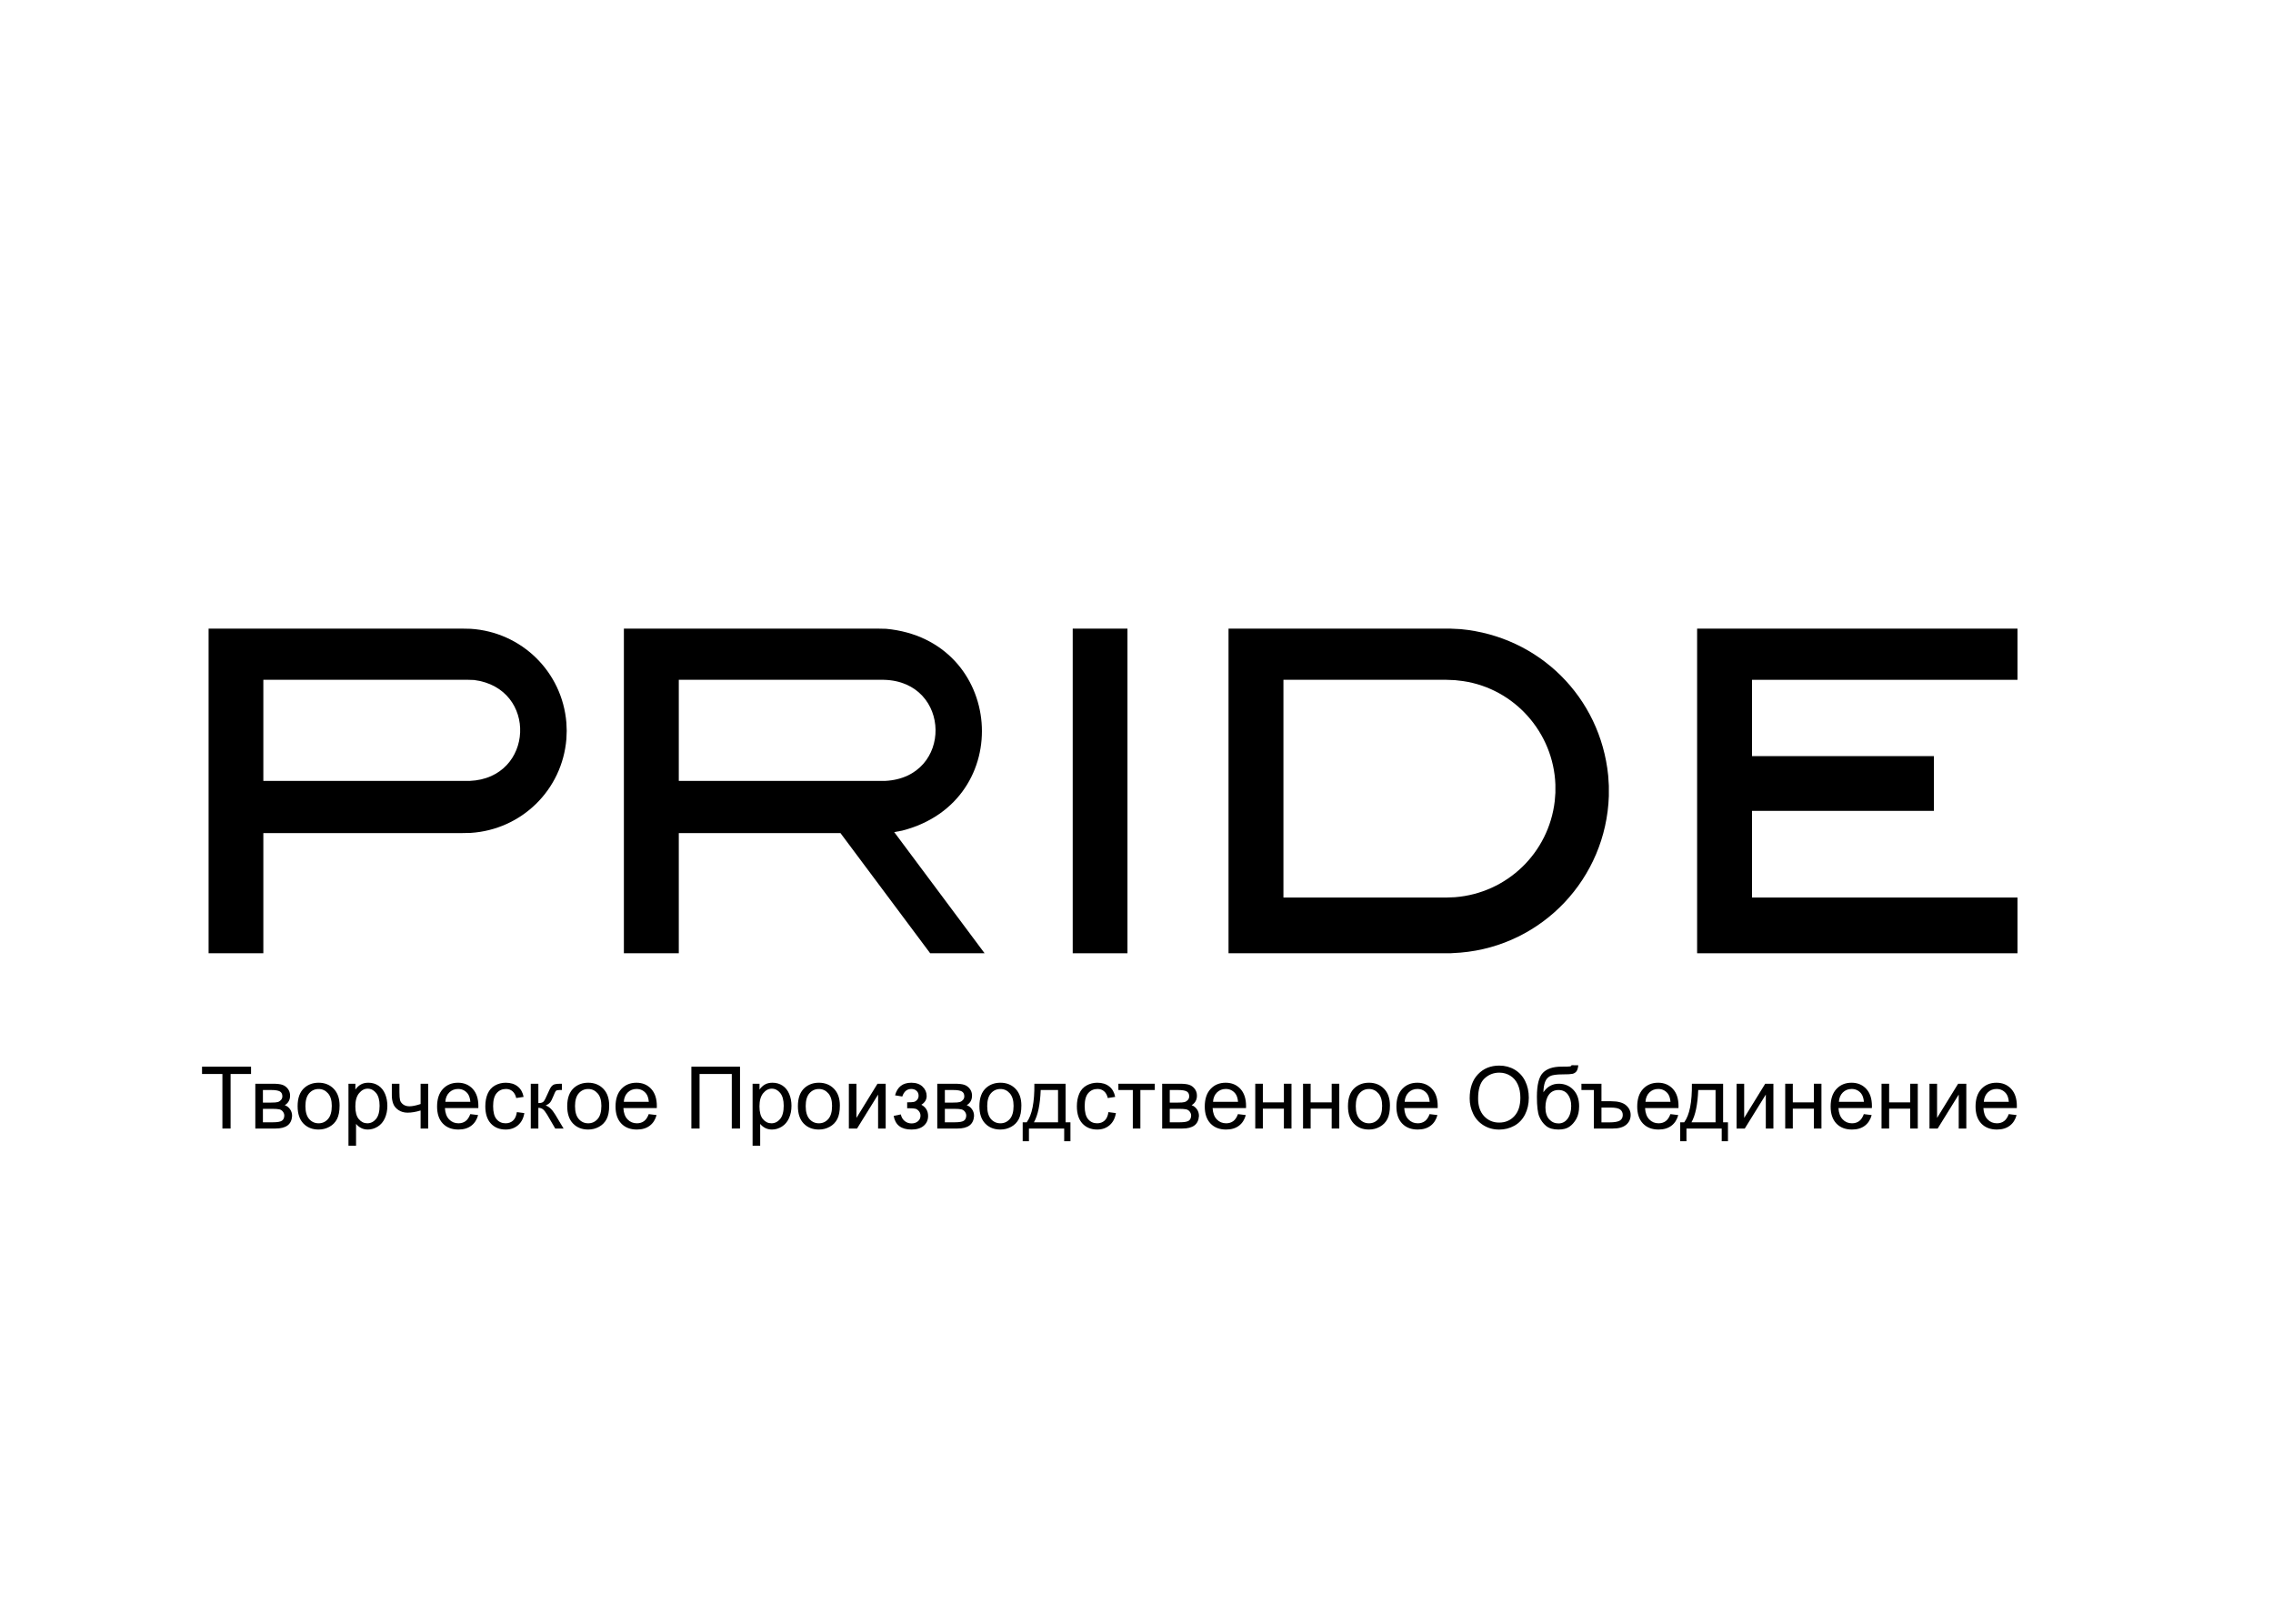 <?xml version="1.0" encoding="UTF-8"?>
<svg xmlns="http://www.w3.org/2000/svg" xmlns:xlink="http://www.w3.org/1999/xlink" width="210pt" height="150pt" viewBox="0 0 842 595.22" version="1.1">
<defs>
<g>
<symbol overflow="visible" id="glyph0-0">
<path style="stroke:none;" d="M 4 0 L 4 -20 L 20 -20 L 20 0 Z M 4.5 -0.5 L 19.5 -0.5 L 19.5 -19.5 L 4.5 -19.5 Z M 4.5 -0.5 "/>
</symbol>
<symbol overflow="visible" id="glyph0-1">
<path style="stroke:none;" d="M 8.297 0 L 8.297 -20.203 L 0.75 -20.203 L 0.75 -22.906 L 18.906 -22.906 L 18.906 -20.203 L 11.328 -20.203 L 11.328 0 Z M 8.297 0 "/>
</symbol>
<symbol overflow="visible" id="glyph0-2">
<path style="stroke:none;" d="M 2.125 -16.594 L 8.609 -16.594 C 10.199 -16.594 11.383 -16.457 12.156 -16.188 C 12.934 -15.926 13.602 -15.441 14.156 -14.734 C 14.715 -14.023 15 -13.176 15 -12.188 C 15 -11.395 14.832 -10.699 14.5 -10.109 C 14.176 -9.523 13.684 -9.035 13.031 -8.641 C 13.809 -8.379 14.457 -7.887 14.969 -7.172 C 15.488 -6.461 15.75 -5.617 15.75 -4.641 C 15.645 -3.066 15.082 -1.898 14.062 -1.141 C 13.039 -0.379 11.555 0 9.609 0 L 2.125 0 Z M 4.938 -9.609 L 7.938 -9.609 C 9.133 -9.609 9.957 -9.672 10.406 -9.797 C 10.852 -9.918 11.254 -10.172 11.609 -10.547 C 11.961 -10.93 12.141 -11.391 12.141 -11.922 C 12.141 -12.793 11.824 -13.406 11.203 -13.75 C 10.586 -14.09 9.527 -14.266 8.031 -14.266 L 4.938 -14.266 Z M 4.938 -2.312 L 8.641 -2.312 C 10.23 -2.312 11.328 -2.492 11.922 -2.859 C 12.512 -3.23 12.828 -3.875 12.859 -4.781 C 12.859 -5.309 12.684 -5.801 12.344 -6.25 C 12 -6.707 11.551 -6.992 11 -7.109 C 10.445 -7.23 9.559 -7.297 8.344 -7.297 L 4.938 -7.297 Z M 4.938 -2.312 "/>
</symbol>
<symbol overflow="visible" id="glyph0-3">
<path style="stroke:none;" d="M 1.062 -8.297 C 1.062 -11.367 1.914 -13.645 3.625 -15.125 C 5.051 -16.352 6.789 -16.969 8.844 -16.969 C 11.121 -16.969 12.988 -16.215 14.438 -14.719 C 15.883 -13.227 16.609 -11.164 16.609 -8.531 C 16.609 -6.395 16.285 -4.711 15.641 -3.484 C 15.004 -2.266 14.07 -1.316 12.844 -0.641 C 11.625 0.035 10.289 0.375 8.844 0.375 C 6.52 0.375 4.637 -0.367 3.203 -1.859 C 1.773 -3.348 1.062 -5.492 1.062 -8.297 Z M 3.953 -8.297 C 3.953 -6.172 4.414 -4.574 5.344 -3.516 C 6.27 -2.461 7.438 -1.938 8.844 -1.938 C 10.238 -1.938 11.398 -2.469 12.328 -3.531 C 13.254 -4.59 13.719 -6.211 13.719 -8.391 C 13.719 -10.441 13.246 -11.992 12.312 -13.047 C 11.383 -14.105 10.227 -14.641 8.844 -14.641 C 7.438 -14.641 6.27 -14.113 5.344 -13.062 C 4.414 -12.008 3.953 -10.418 3.953 -8.297 Z M 3.953 -8.297 "/>
</symbol>
<symbol overflow="visible" id="glyph0-4">
<path style="stroke:none;" d="M 2.109 6.359 L 2.109 -16.594 L 4.672 -16.594 L 4.672 -14.438 C 5.273 -15.277 5.957 -15.91 6.719 -16.328 C 7.477 -16.754 8.398 -16.969 9.484 -16.969 C 10.898 -16.969 12.148 -16.602 13.234 -15.875 C 14.316 -15.145 15.133 -14.113 15.688 -12.781 C 16.238 -11.457 16.516 -10.004 16.516 -8.422 C 16.516 -6.723 16.207 -5.191 15.594 -3.828 C 14.988 -2.473 14.102 -1.43 12.938 -0.703 C 11.781 0.012 10.559 0.375 9.281 0.375 C 8.344 0.375 7.496 0.176 6.75 -0.219 C 6.008 -0.613 5.398 -1.113 4.922 -1.719 L 4.922 6.359 Z M 4.656 -8.203 C 4.656 -6.066 5.086 -4.488 5.953 -3.469 C 6.816 -2.445 7.863 -1.938 9.094 -1.938 C 10.34 -1.938 11.41 -2.461 12.297 -3.516 C 13.191 -4.574 13.641 -6.219 13.641 -8.438 C 13.641 -10.551 13.199 -12.133 12.328 -13.188 C 11.461 -14.238 10.426 -14.766 9.219 -14.766 C 8.02 -14.766 6.957 -14.199 6.031 -13.078 C 5.113 -11.961 4.656 -10.336 4.656 -8.203 Z M 4.656 -8.203 "/>
</symbol>
<symbol overflow="visible" id="glyph0-5">
<path style="stroke:none;" d="M 1.078 -16.594 L 3.891 -16.594 L 3.891 -13.453 C 3.891 -12.098 3.969 -11.113 4.125 -10.5 C 4.289 -9.895 4.68 -9.363 5.297 -8.906 C 5.91 -8.457 6.68 -8.234 7.609 -8.234 C 8.668 -8.234 10.047 -8.516 11.734 -9.078 L 11.734 -16.594 L 14.547 -16.594 L 14.547 0 L 11.734 0 L 11.734 -6.688 C 10.004 -6.145 8.387 -5.875 6.891 -5.875 C 5.629 -5.875 4.512 -6.191 3.547 -6.828 C 2.586 -7.473 1.934 -8.258 1.594 -9.188 C 1.25 -10.113 1.078 -11.133 1.078 -12.25 Z M 1.078 -16.594 "/>
</symbol>
<symbol overflow="visible" id="glyph0-6">
<path style="stroke:none;" d="M 13.469 -5.344 L 16.375 -4.984 C 15.914 -3.285 15.066 -1.965 13.828 -1.031 C 12.586 -0.094 11.004 0.375 9.078 0.375 C 6.648 0.375 4.723 -0.367 3.297 -1.859 C 1.879 -3.355 1.172 -5.457 1.172 -8.156 C 1.172 -10.945 1.891 -13.113 3.328 -14.656 C 4.762 -16.195 6.629 -16.969 8.922 -16.969 C 11.137 -16.969 12.953 -16.211 14.359 -14.703 C 15.762 -13.191 16.469 -11.066 16.469 -8.328 C 16.469 -8.16 16.461 -7.91 16.453 -7.578 L 4.078 -7.578 C 4.18 -5.754 4.695 -4.355 5.625 -3.391 C 6.551 -2.422 7.707 -1.938 9.094 -1.938 C 10.121 -1.938 11.004 -2.207 11.734 -2.75 C 12.461 -3.289 13.039 -4.156 13.469 -5.344 Z M 4.234 -9.891 L 13.5 -9.891 C 13.375 -11.285 13.02 -12.332 12.438 -13.031 C 11.539 -14.113 10.379 -14.656 8.953 -14.656 C 7.66 -14.656 6.57 -14.223 5.688 -13.359 C 4.812 -12.492 4.324 -11.336 4.234 -9.891 Z M 4.234 -9.891 "/>
</symbol>
<symbol overflow="visible" id="glyph0-7">
<path style="stroke:none;" d="M 12.938 -6.078 L 15.703 -5.719 C 15.398 -3.812 14.621 -2.316 13.375 -1.234 C 12.133 -0.16 10.605 0.375 8.797 0.375 C 6.523 0.375 4.695 -0.363 3.312 -1.844 C 1.938 -3.332 1.25 -5.461 1.25 -8.234 C 1.25 -10.023 1.547 -11.594 2.141 -12.938 C 2.73 -14.277 3.633 -15.285 4.844 -15.953 C 6.059 -16.629 7.383 -16.969 8.812 -16.969 C 10.613 -16.969 12.086 -16.508 13.234 -15.594 C 14.379 -14.688 15.113 -13.395 15.438 -11.719 L 12.703 -11.297 C 12.441 -12.41 11.977 -13.25 11.312 -13.812 C 10.656 -14.371 9.855 -14.656 8.922 -14.656 C 7.504 -14.656 6.352 -14.145 5.469 -13.125 C 4.582 -12.113 4.141 -10.508 4.141 -8.312 C 4.141 -6.082 4.566 -4.461 5.422 -3.453 C 6.273 -2.441 7.391 -1.938 8.766 -1.938 C 9.867 -1.938 10.789 -2.273 11.531 -2.953 C 12.27 -3.629 12.738 -4.672 12.938 -6.078 Z M 12.938 -6.078 "/>
</symbol>
<symbol overflow="visible" id="glyph0-8">
<path style="stroke:none;" d="M 2.094 -16.594 L 4.906 -16.594 L 4.906 -9.422 C 5.801 -9.422 6.426 -9.594 6.781 -9.938 C 7.145 -10.277 7.676 -11.281 8.375 -12.938 C 8.926 -14.246 9.375 -15.113 9.719 -15.531 C 10.059 -15.945 10.457 -16.227 10.906 -16.375 C 11.352 -16.52 12.07 -16.594 13.062 -16.594 L 13.625 -16.594 L 13.625 -14.266 L 12.844 -14.281 C 12.102 -14.281 11.629 -14.168 11.422 -13.953 C 11.203 -13.723 10.867 -13.039 10.422 -11.906 C 9.992 -10.82 9.602 -10.07 9.25 -9.656 C 8.895 -9.238 8.348 -8.855 7.609 -8.516 C 8.816 -8.191 10.004 -7.066 11.172 -5.141 L 14.25 0 L 11.156 0 L 8.156 -5.141 C 7.539 -6.168 7.004 -6.848 6.547 -7.172 C 6.086 -7.504 5.539 -7.672 4.906 -7.672 L 4.906 0 L 2.094 0 Z M 2.094 -16.594 "/>
</symbol>
<symbol overflow="visible" id="glyph0-9">
<path style="stroke:none;" d="M 2.5 -22.906 L 20.516 -22.906 L 20.516 0 L 17.469 0 L 17.469 -20.203 L 5.531 -20.203 L 5.531 0 L 2.5 0 Z M 2.5 -22.906 "/>
</symbol>
<symbol overflow="visible" id="glyph0-10">
<path style="stroke:none;" d="M 2.109 -16.594 L 4.922 -16.594 L 4.922 -3.938 L 12.719 -16.594 L 15.75 -16.594 L 15.75 0 L 12.938 0 L 12.938 -12.578 L 5.141 0 L 2.109 0 Z M 2.109 -16.594 "/>
</symbol>
<symbol overflow="visible" id="glyph0-11">
<path style="stroke:none;" d="M 5.781 -7.5 L 5.781 -9.703 C 6.965 -9.711 7.773 -9.758 8.203 -9.844 C 8.637 -9.926 9.051 -10.176 9.438 -10.594 C 9.82 -11.008 10.016 -11.531 10.016 -12.156 C 10.016 -12.914 9.758 -13.52 9.25 -13.969 C 8.75 -14.426 8.098 -14.656 7.297 -14.656 C 5.711 -14.656 4.602 -13.723 3.969 -11.859 L 1.297 -12.297 C 2.129 -15.41 4.141 -16.969 7.328 -16.969 C 9.098 -16.969 10.484 -16.48 11.484 -15.516 C 12.492 -14.547 13 -13.387 13 -12.047 C 13 -10.691 12.34 -9.613 11.031 -8.812 C 11.863 -8.363 12.488 -7.789 12.906 -7.094 C 13.32 -6.406 13.531 -5.586 13.531 -4.641 C 13.531 -3.148 12.988 -1.941 11.906 -1.016 C 10.82 -0.086 9.305 0.375 7.359 0.375 C 3.578 0.375 1.383 -1.305 0.781 -4.672 L 3.422 -5.234 C 3.66 -4.172 4.145 -3.348 4.875 -2.766 C 5.613 -2.18 6.457 -1.891 7.406 -1.891 C 8.352 -1.891 9.141 -2.156 9.766 -2.688 C 10.398 -3.227 10.719 -3.914 10.719 -4.75 C 10.719 -5.395 10.52 -5.957 10.125 -6.438 C 9.727 -6.914 9.305 -7.211 8.859 -7.328 C 8.41 -7.449 7.598 -7.516 6.422 -7.516 C 6.328 -7.516 6.113 -7.508 5.781 -7.5 Z M 5.781 -7.5 "/>
</symbol>
<symbol overflow="visible" id="glyph0-12">
<path style="stroke:none;" d="M 4.328 -16.594 L 15.891 -16.594 L 15.891 -2.312 L 17.688 -2.312 L 17.688 4.703 L 15.375 4.703 L 15.375 0 L 2.312 0 L 2.312 4.703 L 0 4.703 L 0 -2.312 L 1.484 -2.312 C 3.461 -4.996 4.41 -9.758 4.328 -16.594 Z M 6.672 -14.266 C 6.461 -8.879 5.629 -4.895 4.172 -2.312 L 13.094 -2.312 L 13.094 -14.266 Z M 6.672 -14.266 "/>
</symbol>
<symbol overflow="visible" id="glyph0-13">
<path style="stroke:none;" d="M 0.594 -16.594 L 14.078 -16.594 L 14.078 -14.266 L 8.734 -14.266 L 8.734 0 L 5.938 0 L 5.938 -14.266 L 0.594 -14.266 Z M 0.594 -16.594 "/>
</symbol>
<symbol overflow="visible" id="glyph0-14">
<path style="stroke:none;" d="M 2.125 -16.594 L 4.938 -16.594 L 4.938 -9.688 L 12.734 -9.688 L 12.734 -16.594 L 15.547 -16.594 L 15.547 0 L 12.734 0 L 12.734 -7.359 L 4.938 -7.359 L 4.938 0 L 2.125 0 Z M 2.125 -16.594 "/>
</symbol>
<symbol overflow="visible" id="glyph0-15">
<path style="stroke:none;" d="M 1.547 -11.156 C 1.547 -14.957 2.566 -17.93 4.609 -20.078 C 6.648 -22.23 9.285 -23.312 12.516 -23.312 C 14.629 -23.312 16.535 -22.805 18.234 -21.797 C 19.93 -20.785 21.223 -19.371 22.109 -17.562 C 23.004 -15.758 23.453 -13.711 23.453 -11.422 C 23.453 -9.098 22.98 -7.02 22.047 -5.188 C 21.109 -3.352 19.777 -1.961 18.062 -1.016 C 16.344 -0.078 14.488 0.391 12.5 0.391 C 10.344 0.391 8.414 -0.129 6.719 -1.172 C 5.02 -2.211 3.73 -3.633 2.859 -5.438 C 1.984 -7.238 1.547 -9.145 1.547 -11.156 Z M 4.672 -11.109 C 4.672 -8.348 5.41 -6.168 6.891 -4.578 C 8.379 -2.992 10.242 -2.203 12.484 -2.203 C 14.762 -2.203 16.641 -3.004 18.109 -4.609 C 19.586 -6.211 20.328 -8.488 20.328 -11.438 C 20.328 -13.301 20.008 -14.926 19.375 -16.312 C 18.75 -17.707 17.824 -18.785 16.609 -19.547 C 15.398 -20.316 14.039 -20.703 12.531 -20.703 C 10.383 -20.703 8.535 -19.961 6.984 -18.484 C 5.441 -17.016 4.672 -14.555 4.672 -11.109 Z M 4.672 -11.109 "/>
</symbol>
<symbol overflow="visible" id="glyph0-16">
<path style="stroke:none;" d="M 14.266 -23.453 L 16.75 -23.422 C 16.633 -22.305 16.383 -21.527 16 -21.094 C 15.625 -20.656 15.133 -20.371 14.531 -20.25 C 13.938 -20.125 12.762 -20.062 11.016 -20.062 C 8.691 -20.062 7.105 -19.836 6.266 -19.391 C 5.422 -18.941 4.809 -18.223 4.438 -17.234 C 4.07 -16.254 3.867 -14.988 3.828 -13.438 C 4.535 -14.488 5.363 -15.273 6.312 -15.797 C 7.258 -16.324 8.328 -16.594 9.516 -16.594 C 11.691 -16.594 13.492 -15.84 14.922 -14.344 C 16.348 -12.852 17.062 -10.832 17.062 -8.281 C 17.062 -6.344 16.699 -4.754 15.984 -3.516 C 15.266 -2.273 14.41 -1.316 13.422 -0.641 C 12.441 0.035 11.102 0.375 9.406 0.375 C 7.438 0.375 5.902 -0.07 4.812 -0.969 C 3.719 -1.871 2.879 -3.031 2.297 -4.438 C 1.711 -5.84 1.422 -8.289 1.422 -11.781 C 1.422 -16.164 2.16 -19.117 3.641 -20.641 C 5.129 -22.16 7.414 -22.922 10.5 -22.922 C 12.414 -22.922 13.504 -22.953 13.766 -23.016 C 14.023 -23.074 14.191 -23.223 14.266 -23.453 Z M 14.125 -8.359 C 14.125 -10.086 13.711 -11.504 12.891 -12.609 C 12.078 -13.711 10.926 -14.266 9.438 -14.266 C 7.883 -14.266 6.684 -13.68 5.844 -12.516 C 5 -11.348 4.578 -9.789 4.578 -7.844 C 4.578 -5.914 5.039 -4.441 5.969 -3.422 C 6.902 -2.398 8.055 -1.891 9.422 -1.891 C 10.816 -1.891 11.945 -2.477 12.812 -3.656 C 13.684 -4.84 14.125 -6.41 14.125 -8.359 Z M 14.125 -8.359 "/>
</symbol>
<symbol overflow="visible" id="glyph0-17">
<path style="stroke:none;" d="M 0.625 -16.594 L 8.047 -16.594 L 8.047 -10.109 L 11.625 -10.109 C 14.152 -10.109 15.992 -9.613 17.141 -8.625 C 18.285 -7.645 18.859 -6.441 18.859 -5.016 C 18.859 -3.535 18.301 -2.324 17.188 -1.391 C 16.082 -0.461 14.445 0 12.281 0 L 5.234 0 L 5.234 -14.266 L 0.625 -14.266 Z M 8.047 -2.281 L 11 -2.281 C 12.789 -2.281 14.062 -2.492 14.812 -2.922 C 15.559 -3.355 15.938 -4.055 15.938 -5.016 C 15.938 -5.887 15.613 -6.566 14.969 -7.047 C 14.332 -7.523 13.133 -7.766 11.375 -7.766 L 8.047 -7.766 Z M 8.047 -2.281 "/>
</symbol>
<symbol overflow="visible" id="glyph1-0">
<path style="stroke:none;" d="M 4 0 L 4 -20 L 20 -20 L 20 0 Z M 4.5 -0.5 L 19.5 -0.5 L 19.5 -19.5 L 4.5 -19.5 Z M 4.5 -0.5 "/>
</symbol>
<symbol overflow="visible" id="glyph1-1">
<path style="stroke:none;" d=""/>
</symbol>
</g>
</defs>
<g id="surface1">
<path style=" stroke:none;fill-rule:evenodd;fill:rgb(0%,0%,0%);fill-opacity:1;" d="M 97.551 349.98 L 77.27 349.98 L 77.27 229.738 L 171.352 229.738 L 174.352 229.801 C 193.227 231.004 208.277 245.719 209.812 264.602 L 209.93 267.602 L 209.812 270.602 C 208.277 289.48 193.227 304.199 174.352 305.398 L 171.352 305.461 L 97.551 305.461 L 97.551 349.98 M 173.512 248.699 L 97.551 248.699 L 97.551 286.141 L 173.992 286.141 C 197.918 285.148 199.352 251.785 175.609 248.762 L 173.512 248.699 "/>
<path style=" stroke:none;fill-rule:evenodd;fill:rgb(0%,0%,0%);fill-opacity:1;" d="M 325.25 229.738 L 328.25 229.801 C 372.055 233.879 376.781 293.613 334.191 304.559 L 331.25 305.102 L 364.73 349.98 L 344.57 349.98 L 311.332 305.461 L 251.449 305.461 L 251.449 349.98 L 231.109 349.98 L 231.109 229.738 L 325.25 229.738 M 251.449 248.699 L 251.449 286.141 L 327.891 286.141 C 353.137 284.887 352.594 249.285 327.41 248.699 L 251.449 248.699 "/>
<path style=" stroke:none;fill-rule:nonzero;fill:rgb(0%,0%,0%);fill-opacity:1;" d="M 397.371 349.98 L 417.652 349.98 L 417.652 229.738 L 397.371 229.738 Z M 397.371 349.98 "/>
<path style=" stroke:none;fill-rule:evenodd;fill:rgb(0%,0%,0%);fill-opacity:1;" d="M 455.09 229.738 L 537.23 229.738 L 541.07 229.922 C 570.148 232.637 592.816 255.102 595.73 284.16 L 595.973 287.941 L 595.973 291.781 C 594.941 322.203 571.449 347.152 541.07 349.738 L 537.23 349.98 L 455.09 349.98 L 455.09 229.738 M 535.852 248.699 L 475.43 248.699 L 475.43 329.34 L 535.852 329.34 L 538.973 329.219 C 558.254 327.699 573.684 312.848 575.93 293.641 L 576.172 290.578 L 576.172 287.461 C 575.445 268.258 561.062 252.004 542.031 249.18 L 538.973 248.82 L 535.852 248.699 "/>
<path style=" stroke:none;fill-rule:evenodd;fill:rgb(0%,0%,0%);fill-opacity:1;" d="M 628.672 229.738 L 747.352 229.738 L 747.352 248.699 L 649.012 248.699 L 649.012 276.961 L 716.391 276.961 L 716.391 297.238 L 649.012 297.238 L 649.012 329.34 L 747.352 329.34 L 747.352 349.98 L 628.672 349.98 L 628.672 229.738 "/>
<g style="fill:rgb(0%,0%,0%);fill-opacity:1;">
  <use xlink:href="#glyph0-1" x="74.091" y="414.9"/>
</g>
<g style="fill:rgb(0%,0%,0%);fill-opacity:1;">
  <use xlink:href="#glyph0-2" x="92.455" y="414.9"/>
</g>
<g style="fill:rgb(0%,0%,0%);fill-opacity:1;">
  <use xlink:href="#glyph0-3" x="109.186" y="414.9"/>
  <use xlink:href="#glyph0-4" x="126.975" y="414.9"/>
</g>
<g style="fill:rgb(0%,0%,0%);fill-opacity:1;">
  <use xlink:href="#glyph0-5" x="144.072" y="414.9"/>
  <use xlink:href="#glyph0-6" x="160.738" y="414.9"/>
  <use xlink:href="#glyph0-7" x="178.528" y="414.9"/>
  <use xlink:href="#glyph0-8" x="194.52" y="414.9"/>
</g>
<g style="fill:rgb(0%,0%,0%);fill-opacity:1;">
  <use xlink:href="#glyph0-3" x="209.055" y="414.9"/>
  <use xlink:href="#glyph0-6" x="226.845" y="414.9"/>
</g>
<g style="fill:rgb(0%,0%,0%);fill-opacity:1;">
  <use xlink:href="#glyph1-1" x="244.612" y="414.9"/>
</g>
<g style="fill:rgb(0%,0%,0%);fill-opacity:1;">
  <use xlink:href="#glyph0-9" x="253.612" y="414.9"/>
  <use xlink:href="#glyph0-4" x="276.676" y="414.9"/>
  <use xlink:href="#glyph0-3" x="294.508" y="414.9"/>
  <use xlink:href="#glyph0-10" x="312.339" y="414.9"/>
  <use xlink:href="#glyph0-11" x="330.267" y="414.9"/>
</g>
<g style="fill:rgb(0%,0%,0%);fill-opacity:1;">
  <use xlink:href="#glyph0-2" x="345.072" y="414.9"/>
</g>
<g style="fill:rgb(0%,0%,0%);fill-opacity:1;">
  <use xlink:href="#glyph0-3" x="361.745" y="414.9"/>
</g>
<g style="fill:rgb(0%,0%,0%);fill-opacity:1;">
  <use xlink:href="#glyph0-12" x="378.841" y="414.9"/>
</g>
<g style="fill:rgb(0%,0%,0%);fill-opacity:1;">
  <use xlink:href="#glyph0-7" x="397.664" y="414.9"/>
  <use xlink:href="#glyph0-13" x="413.698" y="414.9"/>
  <use xlink:href="#glyph0-2" x="428.384" y="414.9"/>
</g>
<g style="fill:rgb(0%,0%,0%);fill-opacity:1;">
  <use xlink:href="#glyph0-6" x="445.115" y="414.9"/>
</g>
<g style="fill:rgb(0%,0%,0%);fill-opacity:1;">
  <use xlink:href="#glyph0-14" x="462.869" y="414.9"/>
  <use xlink:href="#glyph0-14" x="480.572" y="414.9"/>
  <use xlink:href="#glyph0-3" x="498.276" y="414.9"/>
  <use xlink:href="#glyph0-6" x="516.107" y="414.9"/>
</g>
<g style="fill:rgb(0%,0%,0%);fill-opacity:1;">
  <use xlink:href="#glyph1-1" x="533.932" y="414.9"/>
</g>
<g style="fill:rgb(0%,0%,0%);fill-opacity:1;">
  <use xlink:href="#glyph0-15" x="542.872" y="414.9"/>
  <use xlink:href="#glyph0-16" x="567.904" y="414.9"/>
</g>
<g style="fill:rgb(0%,0%,0%);fill-opacity:1;">
  <use xlink:href="#glyph0-17" x="585.193" y="414.9"/>
  <use xlink:href="#glyph0-6" x="605.313" y="414.9"/>
</g>
<g style="fill:rgb(0%,0%,0%);fill-opacity:1;">
  <use xlink:href="#glyph0-12" x="622.41" y="414.9"/>
  <use xlink:href="#glyph0-10" x="641.182" y="414.9"/>
  <use xlink:href="#glyph0-14" x="659.183" y="414.9"/>
  <use xlink:href="#glyph0-6" x="676.96" y="414.9"/>
  <use xlink:href="#glyph0-14" x="694.866" y="414.9"/>
  <use xlink:href="#glyph0-10" x="712.643" y="414.9"/>
  <use xlink:href="#glyph0-6" x="730.644" y="414.9"/>
</g>
</g>
</svg>
